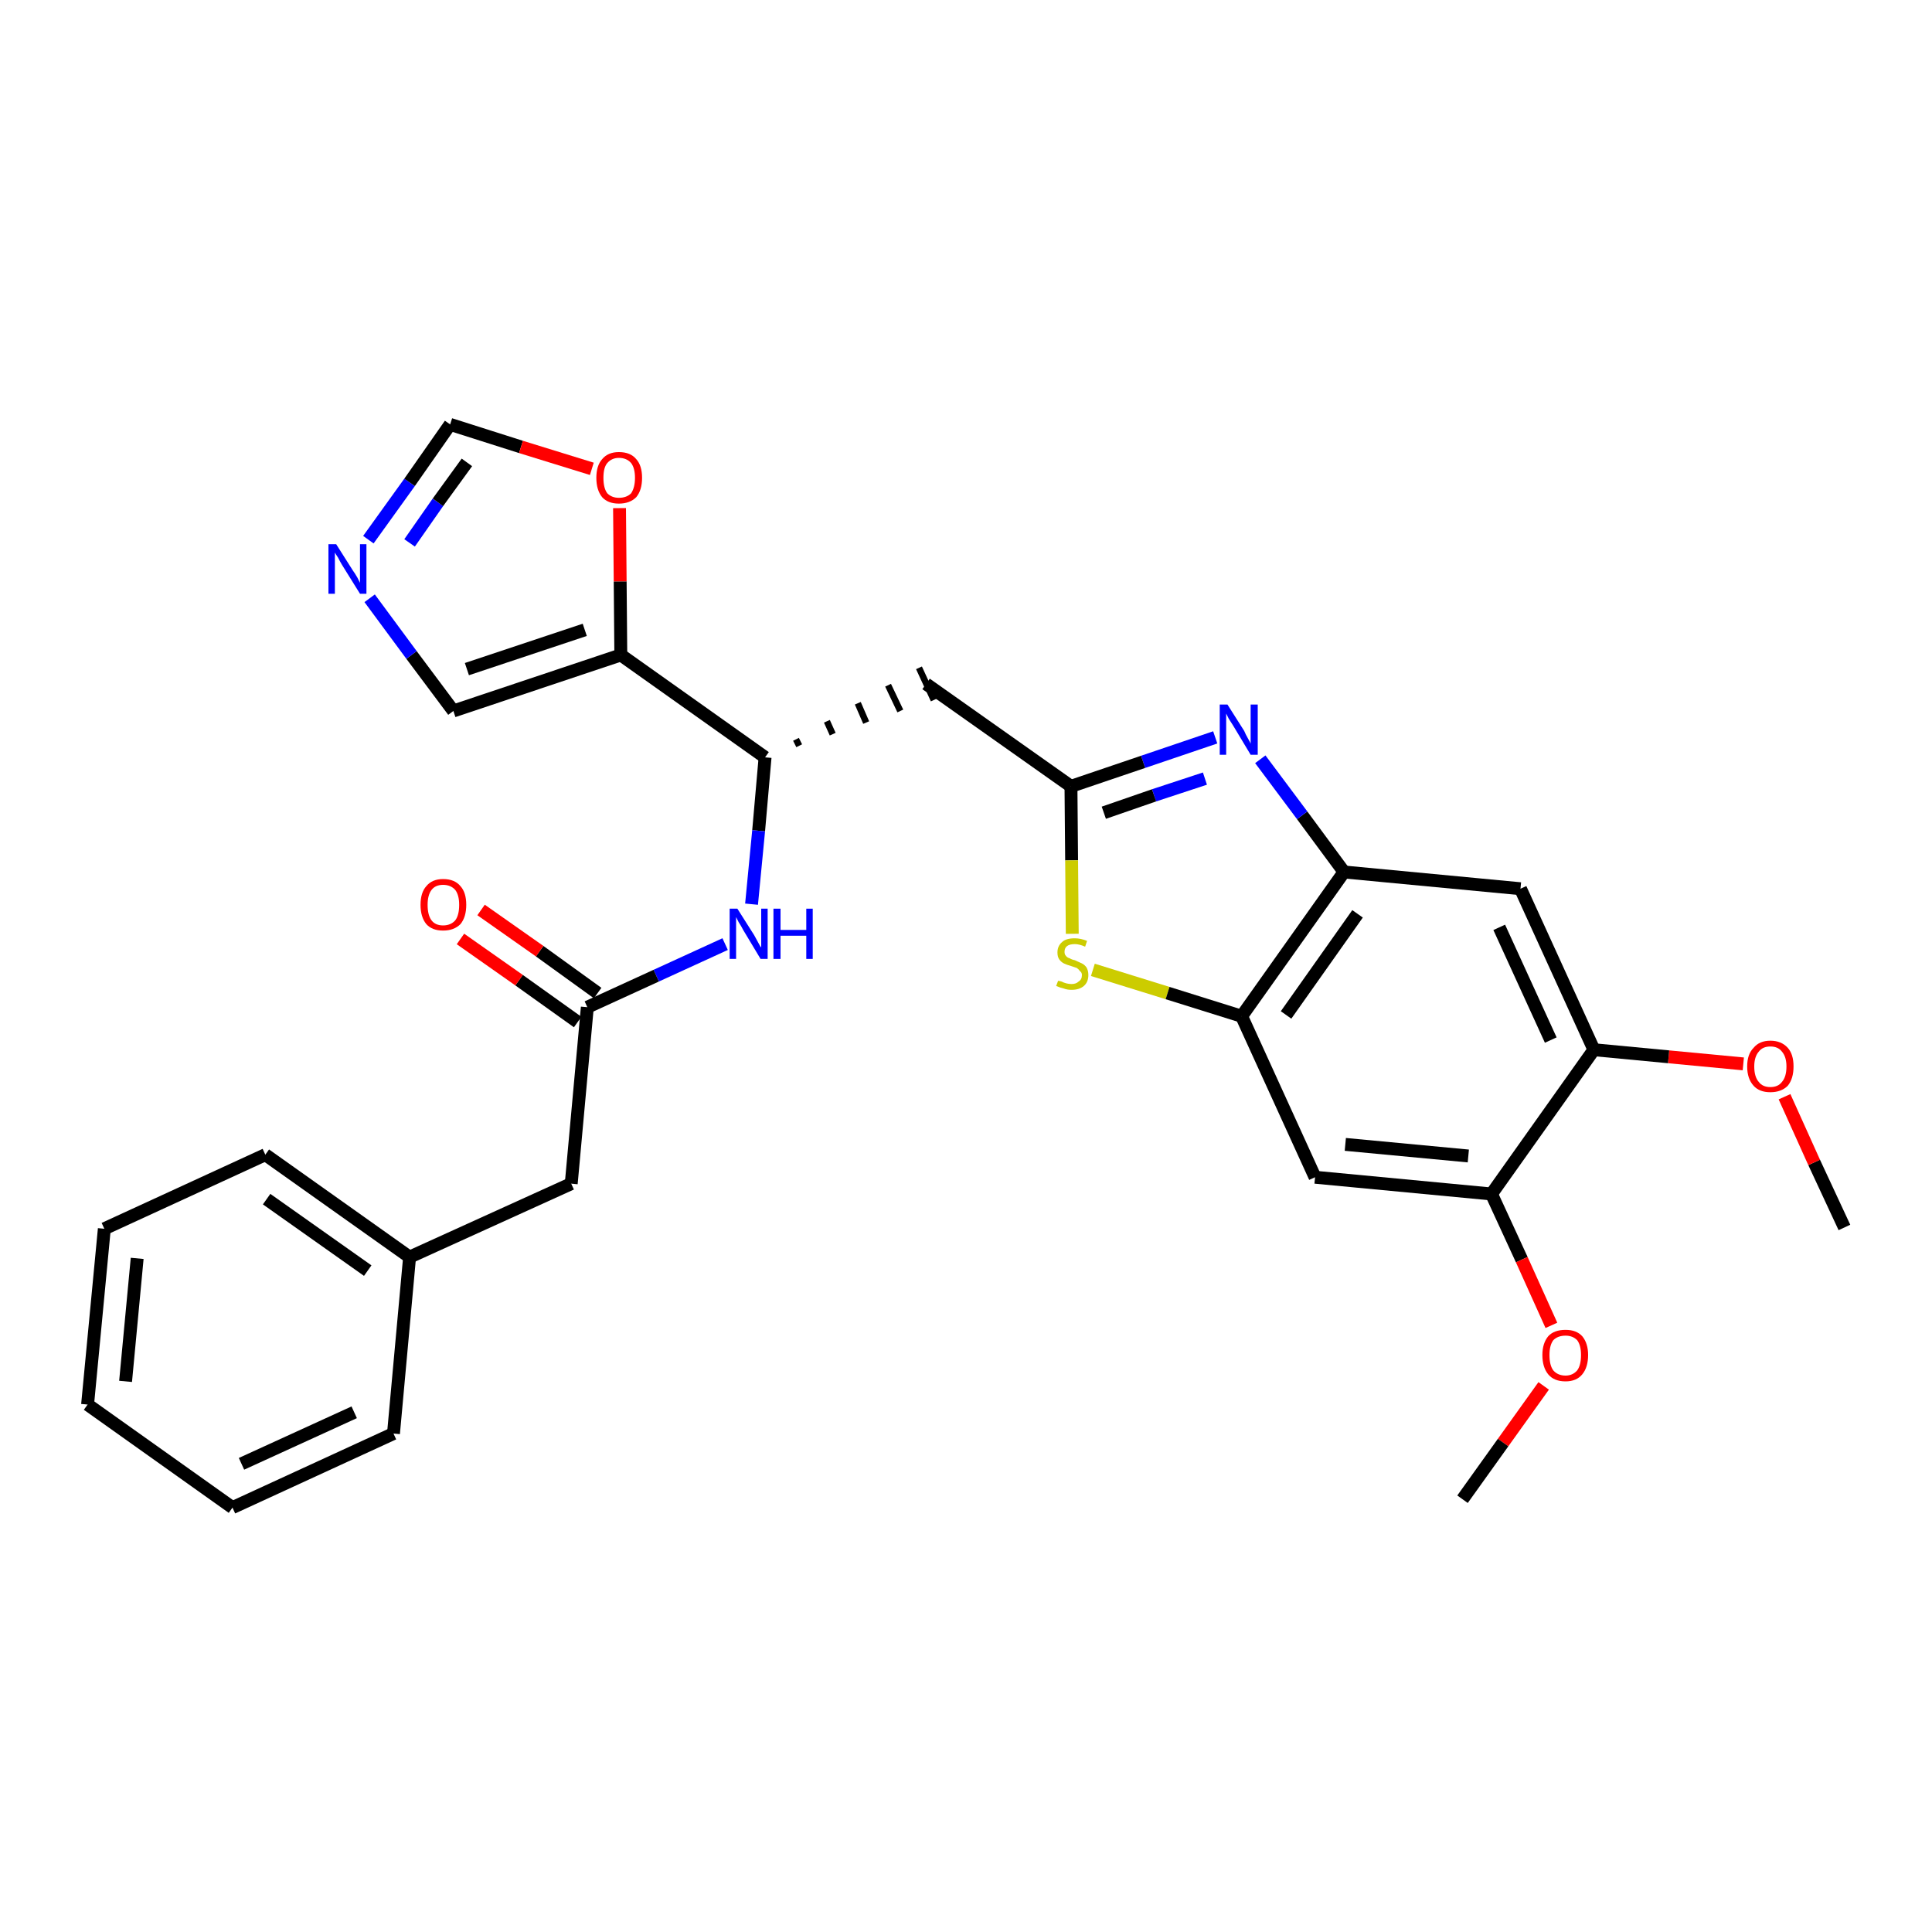 <?xml version='1.0' encoding='iso-8859-1'?>
<svg version='1.1' baseProfile='full'
              xmlns='http://www.w3.org/2000/svg'
                      xmlns:rdkit='http://www.rdkit.org/xml'
                      xmlns:xlink='http://www.w3.org/1999/xlink'
                  xml:space='preserve'
width='300px' height='300px' viewBox='0 0 300 300'>
<!-- END OF HEADER -->
<path class='bond-0 atom-0 atom-1' d='M 286.4,190.6 L 281.7,180.5' style='fill:none;fill-rule:evenodd;stroke:#000000;stroke-width:2.0px;stroke-linecap:butt;stroke-linejoin:miter;stroke-opacity:1' />
<path class='bond-0 atom-0 atom-1' d='M 281.7,180.5 L 277.1,170.3' style='fill:none;fill-rule:evenodd;stroke:#FF0000;stroke-width:2.0px;stroke-linecap:butt;stroke-linejoin:miter;stroke-opacity:1' />
<path class='bond-1 atom-1 atom-2' d='M 270.7,165.2 L 259.1,164.1' style='fill:none;fill-rule:evenodd;stroke:#FF0000;stroke-width:2.0px;stroke-linecap:butt;stroke-linejoin:miter;stroke-opacity:1' />
<path class='bond-1 atom-1 atom-2' d='M 259.1,164.1 L 247.5,163.0' style='fill:none;fill-rule:evenodd;stroke:#000000;stroke-width:2.0px;stroke-linecap:butt;stroke-linejoin:miter;stroke-opacity:1' />
<path class='bond-2 atom-2 atom-3' d='M 247.5,163.0 L 236.1,138.0' style='fill:none;fill-rule:evenodd;stroke:#000000;stroke-width:2.0px;stroke-linecap:butt;stroke-linejoin:miter;stroke-opacity:1' />
<path class='bond-2 atom-2 atom-3' d='M 240.8,161.5 L 232.8,144.0' style='fill:none;fill-rule:evenodd;stroke:#000000;stroke-width:2.0px;stroke-linecap:butt;stroke-linejoin:miter;stroke-opacity:1' />
<path class='bond-29 atom-27 atom-2' d='M 231.6,185.4 L 247.5,163.0' style='fill:none;fill-rule:evenodd;stroke:#000000;stroke-width:2.0px;stroke-linecap:butt;stroke-linejoin:miter;stroke-opacity:1' />
<path class='bond-3 atom-3 atom-4' d='M 236.1,138.0 L 208.7,135.4' style='fill:none;fill-rule:evenodd;stroke:#000000;stroke-width:2.0px;stroke-linecap:butt;stroke-linejoin:miter;stroke-opacity:1' />
<path class='bond-4 atom-4 atom-5' d='M 208.7,135.4 L 202.2,126.6' style='fill:none;fill-rule:evenodd;stroke:#000000;stroke-width:2.0px;stroke-linecap:butt;stroke-linejoin:miter;stroke-opacity:1' />
<path class='bond-4 atom-4 atom-5' d='M 202.2,126.6 L 195.7,117.9' style='fill:none;fill-rule:evenodd;stroke:#0000FF;stroke-width:2.0px;stroke-linecap:butt;stroke-linejoin:miter;stroke-opacity:1' />
<path class='bond-30 atom-25 atom-4' d='M 192.8,157.8 L 208.7,135.4' style='fill:none;fill-rule:evenodd;stroke:#000000;stroke-width:2.0px;stroke-linecap:butt;stroke-linejoin:miter;stroke-opacity:1' />
<path class='bond-30 atom-25 atom-4' d='M 199.7,157.6 L 210.8,141.9' style='fill:none;fill-rule:evenodd;stroke:#000000;stroke-width:2.0px;stroke-linecap:butt;stroke-linejoin:miter;stroke-opacity:1' />
<path class='bond-5 atom-5 atom-6' d='M 188.7,114.5 L 177.5,118.3' style='fill:none;fill-rule:evenodd;stroke:#0000FF;stroke-width:2.0px;stroke-linecap:butt;stroke-linejoin:miter;stroke-opacity:1' />
<path class='bond-5 atom-5 atom-6' d='M 177.5,118.3 L 166.3,122.1' style='fill:none;fill-rule:evenodd;stroke:#000000;stroke-width:2.0px;stroke-linecap:butt;stroke-linejoin:miter;stroke-opacity:1' />
<path class='bond-5 atom-5 atom-6' d='M 187.1,120.9 L 179.2,123.5' style='fill:none;fill-rule:evenodd;stroke:#0000FF;stroke-width:2.0px;stroke-linecap:butt;stroke-linejoin:miter;stroke-opacity:1' />
<path class='bond-5 atom-5 atom-6' d='M 179.2,123.5 L 171.4,126.2' style='fill:none;fill-rule:evenodd;stroke:#000000;stroke-width:2.0px;stroke-linecap:butt;stroke-linejoin:miter;stroke-opacity:1' />
<path class='bond-6 atom-6 atom-7' d='M 166.3,122.1 L 143.8,106.2' style='fill:none;fill-rule:evenodd;stroke:#000000;stroke-width:2.0px;stroke-linecap:butt;stroke-linejoin:miter;stroke-opacity:1' />
<path class='bond-23 atom-6 atom-24' d='M 166.3,122.1 L 166.4,133.6' style='fill:none;fill-rule:evenodd;stroke:#000000;stroke-width:2.0px;stroke-linecap:butt;stroke-linejoin:miter;stroke-opacity:1' />
<path class='bond-23 atom-6 atom-24' d='M 166.4,133.6 L 166.5,145.0' style='fill:none;fill-rule:evenodd;stroke:#CCCC00;stroke-width:2.0px;stroke-linecap:butt;stroke-linejoin:miter;stroke-opacity:1' />
<path class='bond-7 atom-8 atom-7' d='M 124.1,115.8 L 123.6,114.8' style='fill:none;fill-rule:evenodd;stroke:#000000;stroke-width:1.0px;stroke-linecap:butt;stroke-linejoin:miter;stroke-opacity:1' />
<path class='bond-7 atom-8 atom-7' d='M 129.3,114.0 L 128.4,112.0' style='fill:none;fill-rule:evenodd;stroke:#000000;stroke-width:1.0px;stroke-linecap:butt;stroke-linejoin:miter;stroke-opacity:1' />
<path class='bond-7 atom-8 atom-7' d='M 134.5,112.2 L 133.2,109.2' style='fill:none;fill-rule:evenodd;stroke:#000000;stroke-width:1.0px;stroke-linecap:butt;stroke-linejoin:miter;stroke-opacity:1' />
<path class='bond-7 atom-8 atom-7' d='M 139.8,110.4 L 137.9,106.4' style='fill:none;fill-rule:evenodd;stroke:#000000;stroke-width:1.0px;stroke-linecap:butt;stroke-linejoin:miter;stroke-opacity:1' />
<path class='bond-7 atom-8 atom-7' d='M 145.0,108.7 L 142.7,103.7' style='fill:none;fill-rule:evenodd;stroke:#000000;stroke-width:1.0px;stroke-linecap:butt;stroke-linejoin:miter;stroke-opacity:1' />
<path class='bond-8 atom-8 atom-9' d='M 118.8,117.6 L 117.8,129.0' style='fill:none;fill-rule:evenodd;stroke:#000000;stroke-width:2.0px;stroke-linecap:butt;stroke-linejoin:miter;stroke-opacity:1' />
<path class='bond-8 atom-8 atom-9' d='M 117.8,129.0 L 116.7,140.4' style='fill:none;fill-rule:evenodd;stroke:#0000FF;stroke-width:2.0px;stroke-linecap:butt;stroke-linejoin:miter;stroke-opacity:1' />
<path class='bond-18 atom-8 atom-19' d='M 118.8,117.6 L 96.4,101.7' style='fill:none;fill-rule:evenodd;stroke:#000000;stroke-width:2.0px;stroke-linecap:butt;stroke-linejoin:miter;stroke-opacity:1' />
<path class='bond-9 atom-9 atom-10' d='M 112.6,146.6 L 101.9,151.5' style='fill:none;fill-rule:evenodd;stroke:#0000FF;stroke-width:2.0px;stroke-linecap:butt;stroke-linejoin:miter;stroke-opacity:1' />
<path class='bond-9 atom-9 atom-10' d='M 101.9,151.5 L 91.2,156.4' style='fill:none;fill-rule:evenodd;stroke:#000000;stroke-width:2.0px;stroke-linecap:butt;stroke-linejoin:miter;stroke-opacity:1' />
<path class='bond-10 atom-10 atom-11' d='M 92.8,154.2 L 83.8,147.7' style='fill:none;fill-rule:evenodd;stroke:#000000;stroke-width:2.0px;stroke-linecap:butt;stroke-linejoin:miter;stroke-opacity:1' />
<path class='bond-10 atom-10 atom-11' d='M 83.8,147.7 L 74.7,141.3' style='fill:none;fill-rule:evenodd;stroke:#FF0000;stroke-width:2.0px;stroke-linecap:butt;stroke-linejoin:miter;stroke-opacity:1' />
<path class='bond-10 atom-10 atom-11' d='M 89.7,158.7 L 80.6,152.2' style='fill:none;fill-rule:evenodd;stroke:#000000;stroke-width:2.0px;stroke-linecap:butt;stroke-linejoin:miter;stroke-opacity:1' />
<path class='bond-10 atom-10 atom-11' d='M 80.6,152.2 L 71.5,145.8' style='fill:none;fill-rule:evenodd;stroke:#FF0000;stroke-width:2.0px;stroke-linecap:butt;stroke-linejoin:miter;stroke-opacity:1' />
<path class='bond-11 atom-10 atom-12' d='M 91.2,156.4 L 88.7,183.8' style='fill:none;fill-rule:evenodd;stroke:#000000;stroke-width:2.0px;stroke-linecap:butt;stroke-linejoin:miter;stroke-opacity:1' />
<path class='bond-12 atom-12 atom-13' d='M 88.7,183.8 L 63.6,195.2' style='fill:none;fill-rule:evenodd;stroke:#000000;stroke-width:2.0px;stroke-linecap:butt;stroke-linejoin:miter;stroke-opacity:1' />
<path class='bond-13 atom-13 atom-14' d='M 63.6,195.2 L 41.2,179.3' style='fill:none;fill-rule:evenodd;stroke:#000000;stroke-width:2.0px;stroke-linecap:butt;stroke-linejoin:miter;stroke-opacity:1' />
<path class='bond-13 atom-13 atom-14' d='M 57.1,197.3 L 41.4,186.2' style='fill:none;fill-rule:evenodd;stroke:#000000;stroke-width:2.0px;stroke-linecap:butt;stroke-linejoin:miter;stroke-opacity:1' />
<path class='bond-31 atom-18 atom-13' d='M 61.1,222.6 L 63.6,195.2' style='fill:none;fill-rule:evenodd;stroke:#000000;stroke-width:2.0px;stroke-linecap:butt;stroke-linejoin:miter;stroke-opacity:1' />
<path class='bond-14 atom-14 atom-15' d='M 41.2,179.3 L 16.2,190.8' style='fill:none;fill-rule:evenodd;stroke:#000000;stroke-width:2.0px;stroke-linecap:butt;stroke-linejoin:miter;stroke-opacity:1' />
<path class='bond-15 atom-15 atom-16' d='M 16.2,190.8 L 13.6,218.1' style='fill:none;fill-rule:evenodd;stroke:#000000;stroke-width:2.0px;stroke-linecap:butt;stroke-linejoin:miter;stroke-opacity:1' />
<path class='bond-15 atom-15 atom-16' d='M 21.3,195.4 L 19.5,214.5' style='fill:none;fill-rule:evenodd;stroke:#000000;stroke-width:2.0px;stroke-linecap:butt;stroke-linejoin:miter;stroke-opacity:1' />
<path class='bond-16 atom-16 atom-17' d='M 13.6,218.1 L 36.1,234.1' style='fill:none;fill-rule:evenodd;stroke:#000000;stroke-width:2.0px;stroke-linecap:butt;stroke-linejoin:miter;stroke-opacity:1' />
<path class='bond-17 atom-17 atom-18' d='M 36.1,234.1 L 61.1,222.6' style='fill:none;fill-rule:evenodd;stroke:#000000;stroke-width:2.0px;stroke-linecap:butt;stroke-linejoin:miter;stroke-opacity:1' />
<path class='bond-17 atom-17 atom-18' d='M 37.5,227.3 L 55.0,219.3' style='fill:none;fill-rule:evenodd;stroke:#000000;stroke-width:2.0px;stroke-linecap:butt;stroke-linejoin:miter;stroke-opacity:1' />
<path class='bond-19 atom-19 atom-20' d='M 96.4,101.7 L 70.4,110.4' style='fill:none;fill-rule:evenodd;stroke:#000000;stroke-width:2.0px;stroke-linecap:butt;stroke-linejoin:miter;stroke-opacity:1' />
<path class='bond-19 atom-19 atom-20' d='M 90.8,97.8 L 72.5,103.9' style='fill:none;fill-rule:evenodd;stroke:#000000;stroke-width:2.0px;stroke-linecap:butt;stroke-linejoin:miter;stroke-opacity:1' />
<path class='bond-32 atom-23 atom-19' d='M 96.2,78.9 L 96.3,90.3' style='fill:none;fill-rule:evenodd;stroke:#FF0000;stroke-width:2.0px;stroke-linecap:butt;stroke-linejoin:miter;stroke-opacity:1' />
<path class='bond-32 atom-23 atom-19' d='M 96.3,90.3 L 96.4,101.7' style='fill:none;fill-rule:evenodd;stroke:#000000;stroke-width:2.0px;stroke-linecap:butt;stroke-linejoin:miter;stroke-opacity:1' />
<path class='bond-20 atom-20 atom-21' d='M 70.4,110.4 L 63.9,101.7' style='fill:none;fill-rule:evenodd;stroke:#000000;stroke-width:2.0px;stroke-linecap:butt;stroke-linejoin:miter;stroke-opacity:1' />
<path class='bond-20 atom-20 atom-21' d='M 63.9,101.7 L 57.4,92.9' style='fill:none;fill-rule:evenodd;stroke:#0000FF;stroke-width:2.0px;stroke-linecap:butt;stroke-linejoin:miter;stroke-opacity:1' />
<path class='bond-21 atom-21 atom-22' d='M 57.2,83.8 L 63.6,74.9' style='fill:none;fill-rule:evenodd;stroke:#0000FF;stroke-width:2.0px;stroke-linecap:butt;stroke-linejoin:miter;stroke-opacity:1' />
<path class='bond-21 atom-21 atom-22' d='M 63.6,74.9 L 69.9,65.9' style='fill:none;fill-rule:evenodd;stroke:#000000;stroke-width:2.0px;stroke-linecap:butt;stroke-linejoin:miter;stroke-opacity:1' />
<path class='bond-21 atom-21 atom-22' d='M 63.6,84.3 L 68.0,78.0' style='fill:none;fill-rule:evenodd;stroke:#0000FF;stroke-width:2.0px;stroke-linecap:butt;stroke-linejoin:miter;stroke-opacity:1' />
<path class='bond-21 atom-21 atom-22' d='M 68.0,78.0 L 72.5,71.8' style='fill:none;fill-rule:evenodd;stroke:#000000;stroke-width:2.0px;stroke-linecap:butt;stroke-linejoin:miter;stroke-opacity:1' />
<path class='bond-22 atom-22 atom-23' d='M 69.9,65.9 L 80.9,69.4' style='fill:none;fill-rule:evenodd;stroke:#000000;stroke-width:2.0px;stroke-linecap:butt;stroke-linejoin:miter;stroke-opacity:1' />
<path class='bond-22 atom-22 atom-23' d='M 80.9,69.4 L 91.9,72.8' style='fill:none;fill-rule:evenodd;stroke:#FF0000;stroke-width:2.0px;stroke-linecap:butt;stroke-linejoin:miter;stroke-opacity:1' />
<path class='bond-24 atom-24 atom-25' d='M 169.7,150.6 L 181.3,154.2' style='fill:none;fill-rule:evenodd;stroke:#CCCC00;stroke-width:2.0px;stroke-linecap:butt;stroke-linejoin:miter;stroke-opacity:1' />
<path class='bond-24 atom-24 atom-25' d='M 181.3,154.2 L 192.8,157.8' style='fill:none;fill-rule:evenodd;stroke:#000000;stroke-width:2.0px;stroke-linecap:butt;stroke-linejoin:miter;stroke-opacity:1' />
<path class='bond-25 atom-25 atom-26' d='M 192.8,157.8 L 204.2,182.8' style='fill:none;fill-rule:evenodd;stroke:#000000;stroke-width:2.0px;stroke-linecap:butt;stroke-linejoin:miter;stroke-opacity:1' />
<path class='bond-26 atom-26 atom-27' d='M 204.2,182.8 L 231.6,185.4' style='fill:none;fill-rule:evenodd;stroke:#000000;stroke-width:2.0px;stroke-linecap:butt;stroke-linejoin:miter;stroke-opacity:1' />
<path class='bond-26 atom-26 atom-27' d='M 208.9,177.7 L 228.0,179.5' style='fill:none;fill-rule:evenodd;stroke:#000000;stroke-width:2.0px;stroke-linecap:butt;stroke-linejoin:miter;stroke-opacity:1' />
<path class='bond-27 atom-27 atom-28' d='M 231.6,185.4 L 236.3,195.6' style='fill:none;fill-rule:evenodd;stroke:#000000;stroke-width:2.0px;stroke-linecap:butt;stroke-linejoin:miter;stroke-opacity:1' />
<path class='bond-27 atom-27 atom-28' d='M 236.3,195.6 L 240.9,205.8' style='fill:none;fill-rule:evenodd;stroke:#FF0000;stroke-width:2.0px;stroke-linecap:butt;stroke-linejoin:miter;stroke-opacity:1' />
<path class='bond-28 atom-28 atom-29' d='M 239.7,215.2 L 233.4,224.0' style='fill:none;fill-rule:evenodd;stroke:#FF0000;stroke-width:2.0px;stroke-linecap:butt;stroke-linejoin:miter;stroke-opacity:1' />
<path class='bond-28 atom-28 atom-29' d='M 233.4,224.0 L 227.1,232.8' style='fill:none;fill-rule:evenodd;stroke:#000000;stroke-width:2.0px;stroke-linecap:butt;stroke-linejoin:miter;stroke-opacity:1' />
<path  class='atom-1' d='M 271.3 165.6
Q 271.3 163.7, 272.3 162.7
Q 273.2 161.6, 274.9 161.6
Q 276.6 161.6, 277.6 162.7
Q 278.5 163.7, 278.5 165.6
Q 278.5 167.5, 277.6 168.6
Q 276.6 169.6, 274.9 169.6
Q 273.2 169.6, 272.3 168.6
Q 271.3 167.5, 271.3 165.6
M 274.9 168.8
Q 276.1 168.8, 276.7 168.0
Q 277.4 167.2, 277.4 165.6
Q 277.4 164.1, 276.7 163.3
Q 276.1 162.5, 274.9 162.5
Q 273.7 162.5, 273.1 163.3
Q 272.4 164.1, 272.4 165.6
Q 272.4 167.2, 273.1 168.0
Q 273.7 168.8, 274.9 168.8
' fill='#FF0000'/>
<path  class='atom-5' d='M 190.6 109.4
L 193.2 113.5
Q 193.4 114.0, 193.8 114.7
Q 194.2 115.4, 194.2 115.5
L 194.2 109.4
L 195.3 109.4
L 195.3 117.2
L 194.2 117.2
L 191.5 112.7
Q 191.2 112.2, 190.8 111.6
Q 190.5 111.0, 190.4 110.8
L 190.4 117.2
L 189.4 117.2
L 189.4 109.4
L 190.6 109.4
' fill='#0000FF'/>
<path  class='atom-9' d='M 114.5 141.1
L 117.1 145.2
Q 117.3 145.6, 117.7 146.3
Q 118.1 147.1, 118.2 147.1
L 118.2 141.1
L 119.2 141.1
L 119.2 148.9
L 118.1 148.9
L 115.4 144.4
Q 115.1 143.8, 114.7 143.2
Q 114.4 142.6, 114.3 142.4
L 114.3 148.9
L 113.3 148.9
L 113.3 141.1
L 114.5 141.1
' fill='#0000FF'/>
<path  class='atom-9' d='M 120.1 141.1
L 121.2 141.1
L 121.2 144.4
L 125.2 144.4
L 125.2 141.1
L 126.2 141.1
L 126.2 148.9
L 125.2 148.9
L 125.2 145.3
L 121.2 145.3
L 121.2 148.9
L 120.1 148.9
L 120.1 141.1
' fill='#0000FF'/>
<path  class='atom-11' d='M 65.3 140.5
Q 65.3 138.6, 66.2 137.6
Q 67.1 136.5, 68.8 136.5
Q 70.6 136.5, 71.5 137.6
Q 72.4 138.6, 72.4 140.5
Q 72.4 142.4, 71.5 143.5
Q 70.5 144.5, 68.8 144.5
Q 67.1 144.5, 66.2 143.5
Q 65.3 142.4, 65.3 140.5
M 68.8 143.7
Q 70.0 143.7, 70.7 142.9
Q 71.3 142.1, 71.3 140.5
Q 71.3 139.0, 70.7 138.2
Q 70.0 137.4, 68.8 137.4
Q 67.6 137.4, 67.0 138.2
Q 66.4 139.0, 66.4 140.5
Q 66.4 142.1, 67.0 142.9
Q 67.6 143.7, 68.8 143.7
' fill='#FF0000'/>
<path  class='atom-21' d='M 52.2 84.5
L 54.8 88.6
Q 55.1 89.0, 55.5 89.7
Q 55.9 90.5, 55.9 90.5
L 55.9 84.5
L 56.9 84.5
L 56.9 92.2
L 55.9 92.2
L 53.1 87.7
Q 52.8 87.2, 52.5 86.6
Q 52.1 86.0, 52.0 85.8
L 52.0 92.2
L 51.0 92.2
L 51.0 84.5
L 52.2 84.5
' fill='#0000FF'/>
<path  class='atom-23' d='M 92.6 74.2
Q 92.6 72.3, 93.5 71.3
Q 94.4 70.2, 96.1 70.2
Q 97.9 70.2, 98.8 71.3
Q 99.7 72.3, 99.7 74.2
Q 99.7 76.1, 98.8 77.2
Q 97.8 78.2, 96.1 78.2
Q 94.4 78.2, 93.5 77.2
Q 92.6 76.1, 92.6 74.2
M 96.1 77.3
Q 97.3 77.3, 98.0 76.6
Q 98.6 75.7, 98.6 74.2
Q 98.6 72.7, 98.0 71.9
Q 97.3 71.1, 96.1 71.1
Q 95.0 71.1, 94.3 71.9
Q 93.7 72.6, 93.7 74.2
Q 93.7 75.8, 94.3 76.6
Q 95.0 77.3, 96.1 77.3
' fill='#FF0000'/>
<path  class='atom-24' d='M 164.3 152.3
Q 164.4 152.3, 164.8 152.4
Q 165.2 152.6, 165.6 152.7
Q 166.0 152.8, 166.4 152.8
Q 167.1 152.8, 167.5 152.4
Q 168.0 152.1, 168.0 151.4
Q 168.0 151.0, 167.7 150.8
Q 167.5 150.5, 167.2 150.3
Q 166.9 150.2, 166.3 150.0
Q 165.6 149.8, 165.2 149.6
Q 164.8 149.4, 164.5 149.0
Q 164.2 148.6, 164.2 147.9
Q 164.2 146.9, 164.9 146.3
Q 165.5 145.7, 166.9 145.7
Q 167.8 145.7, 168.8 146.1
L 168.5 147.0
Q 167.6 146.6, 166.9 146.6
Q 166.1 146.6, 165.7 146.9
Q 165.3 147.2, 165.3 147.8
Q 165.3 148.2, 165.5 148.4
Q 165.7 148.7, 166.1 148.8
Q 166.4 149.0, 166.9 149.1
Q 167.6 149.4, 168.0 149.6
Q 168.4 149.8, 168.7 150.2
Q 169.0 150.7, 169.0 151.4
Q 169.0 152.5, 168.3 153.1
Q 167.6 153.7, 166.4 153.7
Q 165.7 153.7, 165.2 153.5
Q 164.7 153.4, 164.0 153.1
L 164.3 152.3
' fill='#CCCC00'/>
<path  class='atom-28' d='M 239.5 210.4
Q 239.5 208.6, 240.4 207.5
Q 241.3 206.5, 243.1 206.5
Q 244.8 206.5, 245.7 207.5
Q 246.6 208.6, 246.6 210.4
Q 246.6 212.3, 245.7 213.4
Q 244.8 214.5, 243.1 214.5
Q 241.3 214.5, 240.4 213.4
Q 239.5 212.3, 239.5 210.4
M 243.1 213.6
Q 244.2 213.6, 244.9 212.8
Q 245.5 212.0, 245.5 210.4
Q 245.5 208.9, 244.9 208.1
Q 244.2 207.4, 243.1 207.4
Q 241.9 207.4, 241.2 208.1
Q 240.6 208.9, 240.6 210.4
Q 240.6 212.0, 241.2 212.8
Q 241.9 213.6, 243.1 213.6
' fill='#FF0000'/>
</svg>
